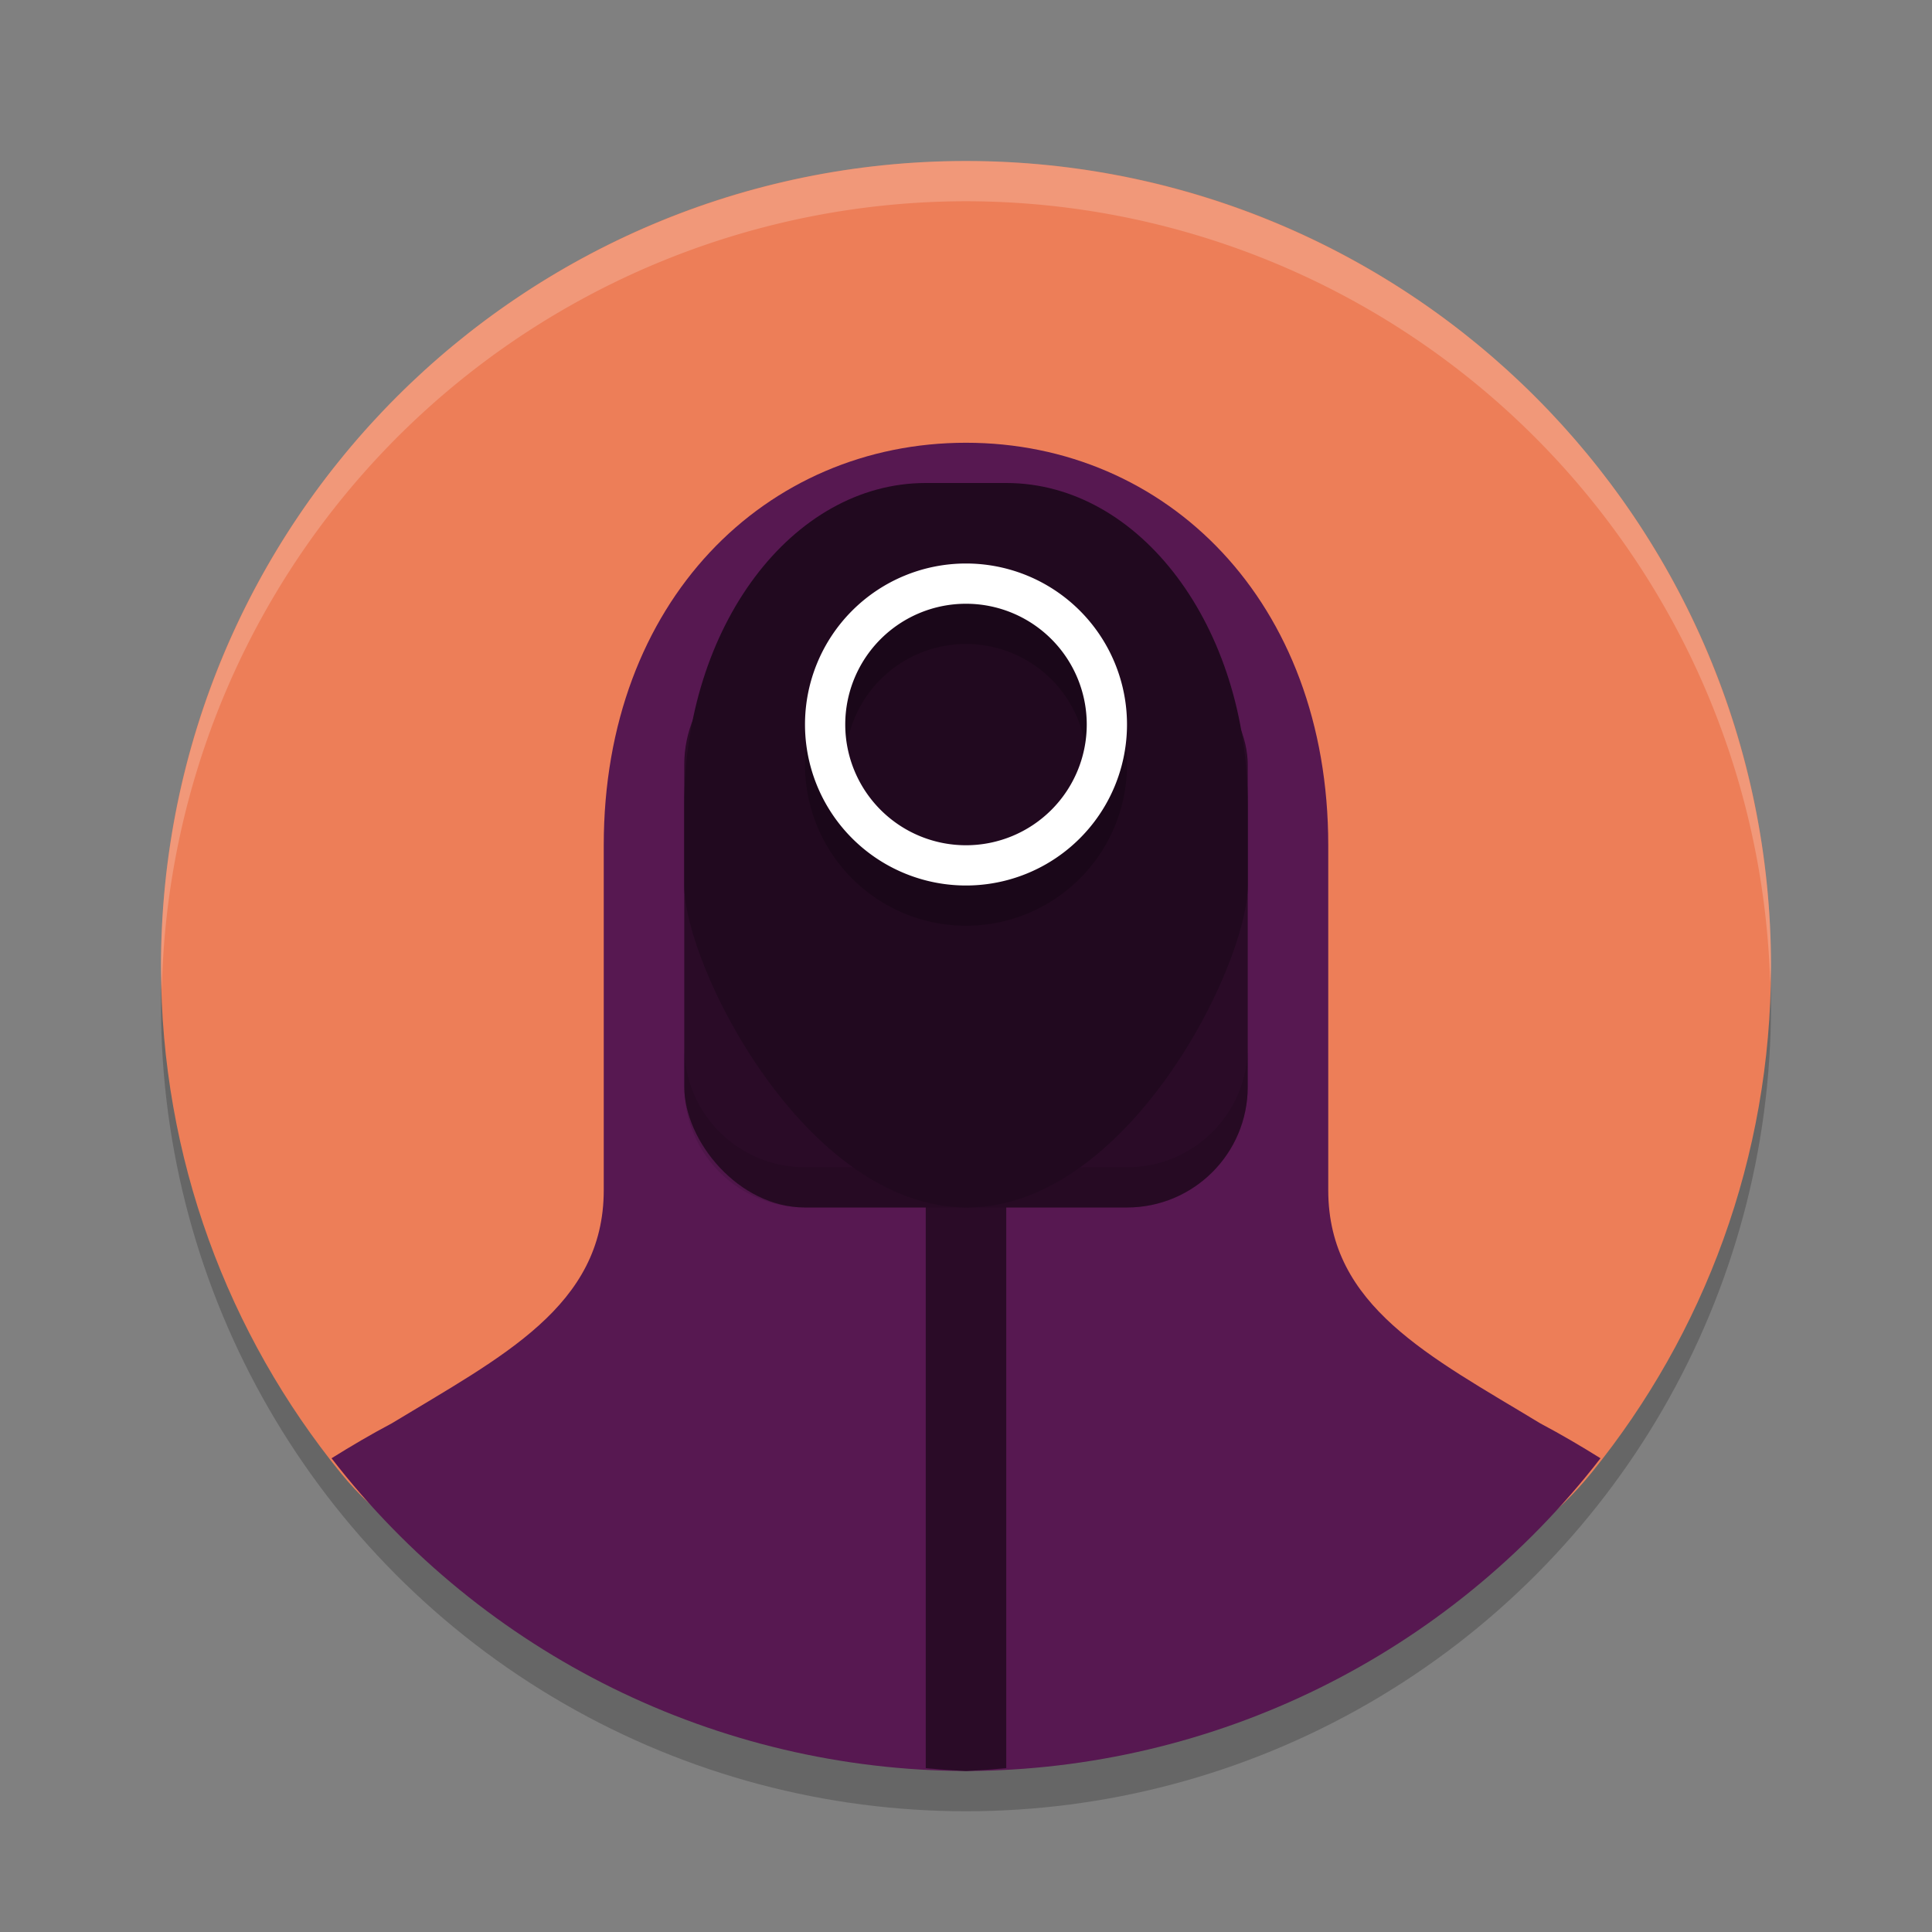 <svg xmlns="http://www.w3.org/2000/svg" width="48" height="48" version="1.1">
 <rect width="100%" height="100%" fill="#808080" stroke="none"/>
 <circle style="opacity:0.2" cx="24" cy="25" r="20"/>
 <path style="fill:#ed7e58" d="m 44,24 c 0,4.767 -1.668,9.144 -4.451,12.58 -3.667,4.526 -8.436,1.94 -14.715,1.94 -6.271,0 -12.701,2.593 -16.368,-1.923 C 5.673,33.159 4,28.775 4,24 4,12.954 12.954,4 24,4 35.046,4 44,12.954 44,24 Z"/>
 <path style="opacity:0.2;fill:#ffffff" d="M 24,4 A 20,20 0 0 0 4,24 20,20 0 0 0 4.021,24.582 20,20 0 0 1 24,5 20,20 0 0 1 43.979,24.418 20,20 0 0 0 44,24 20,20 0 0 0 24,4 Z"/>
 <path style="fill:#571851" d="m 24,11 c -4.971,0 -9,3.925 -9,10 v 8.568 c 0,2.885 -2.529,4.134 -5.271,5.797 -0.517,0.273 -1.01,0.565 -1.492,0.865 C 12.011,41.114 17.828,43.981 24,44 30.172,43.981 35.989,41.114 39.764,36.23 39.282,35.93 38.789,35.639 38.271,35.365 35.529,33.702 33,32.454 33,29.568 V 21 C 33,14.925 28.971,11 24,11 Z"/>
 <path style="fill:#2a0b27" d="M 23 25.586 L 23 43.928 A 20 20 0 0 0 24 44 A 20 20 0 0 0 25 43.928 L 25 25.586 L 23 25.586 z"/>
 <rect style="fill:#2a0b27" width="14" height="14" x="17" y="16" rx="3" ry="3"/>
 <path style="opacity:0.1" d="M 17 26 L 17 27 C 17 28.662 18.338 30 20 30 L 28 30 C 29.662 30 31 28.662 31 27 L 31 26 C 31 27.662 29.662 29 28 29 L 20 29 C 18.338 29 17 27.662 17 26 z"/>
 <path style="fill:#21091f" d="m 23,12 h 2 c 3.324,0 6,3.568 6,8 v 2 c 0,2 -3,8.024 -7,8 -4,-0.024 -7,-6 -7,-8 v -2 c 0,-4.432 2.676,-8 6,-8 z"/>
 <path style="opacity:0.2" d="m 24,15 a 4,4 0 0 0 -4,4 4,4 0 0 0 4,4 4,4 0 0 0 4,-4 4,4 0 0 0 -4,-4 z m 0,1 a 3,3 0 0 1 3,3 3,3 0 0 1 -3,3 3,3 0 0 1 -3,-3 3,3 0 0 1 3,-3 z"/>
 <path style="fill:#ffffff" d="m 24,14 a 4,4 0 0 0 -4,4 4,4 0 0 0 4,4 4,4 0 0 0 4,-4 4,4 0 0 0 -4,-4 z m 0,1 a 3,3 0 0 1 3,3 3,3 0 0 1 -3,3 3,3 0 0 1 -3,-3 3,3 0 0 1 3,-3 z"/>
</svg>
